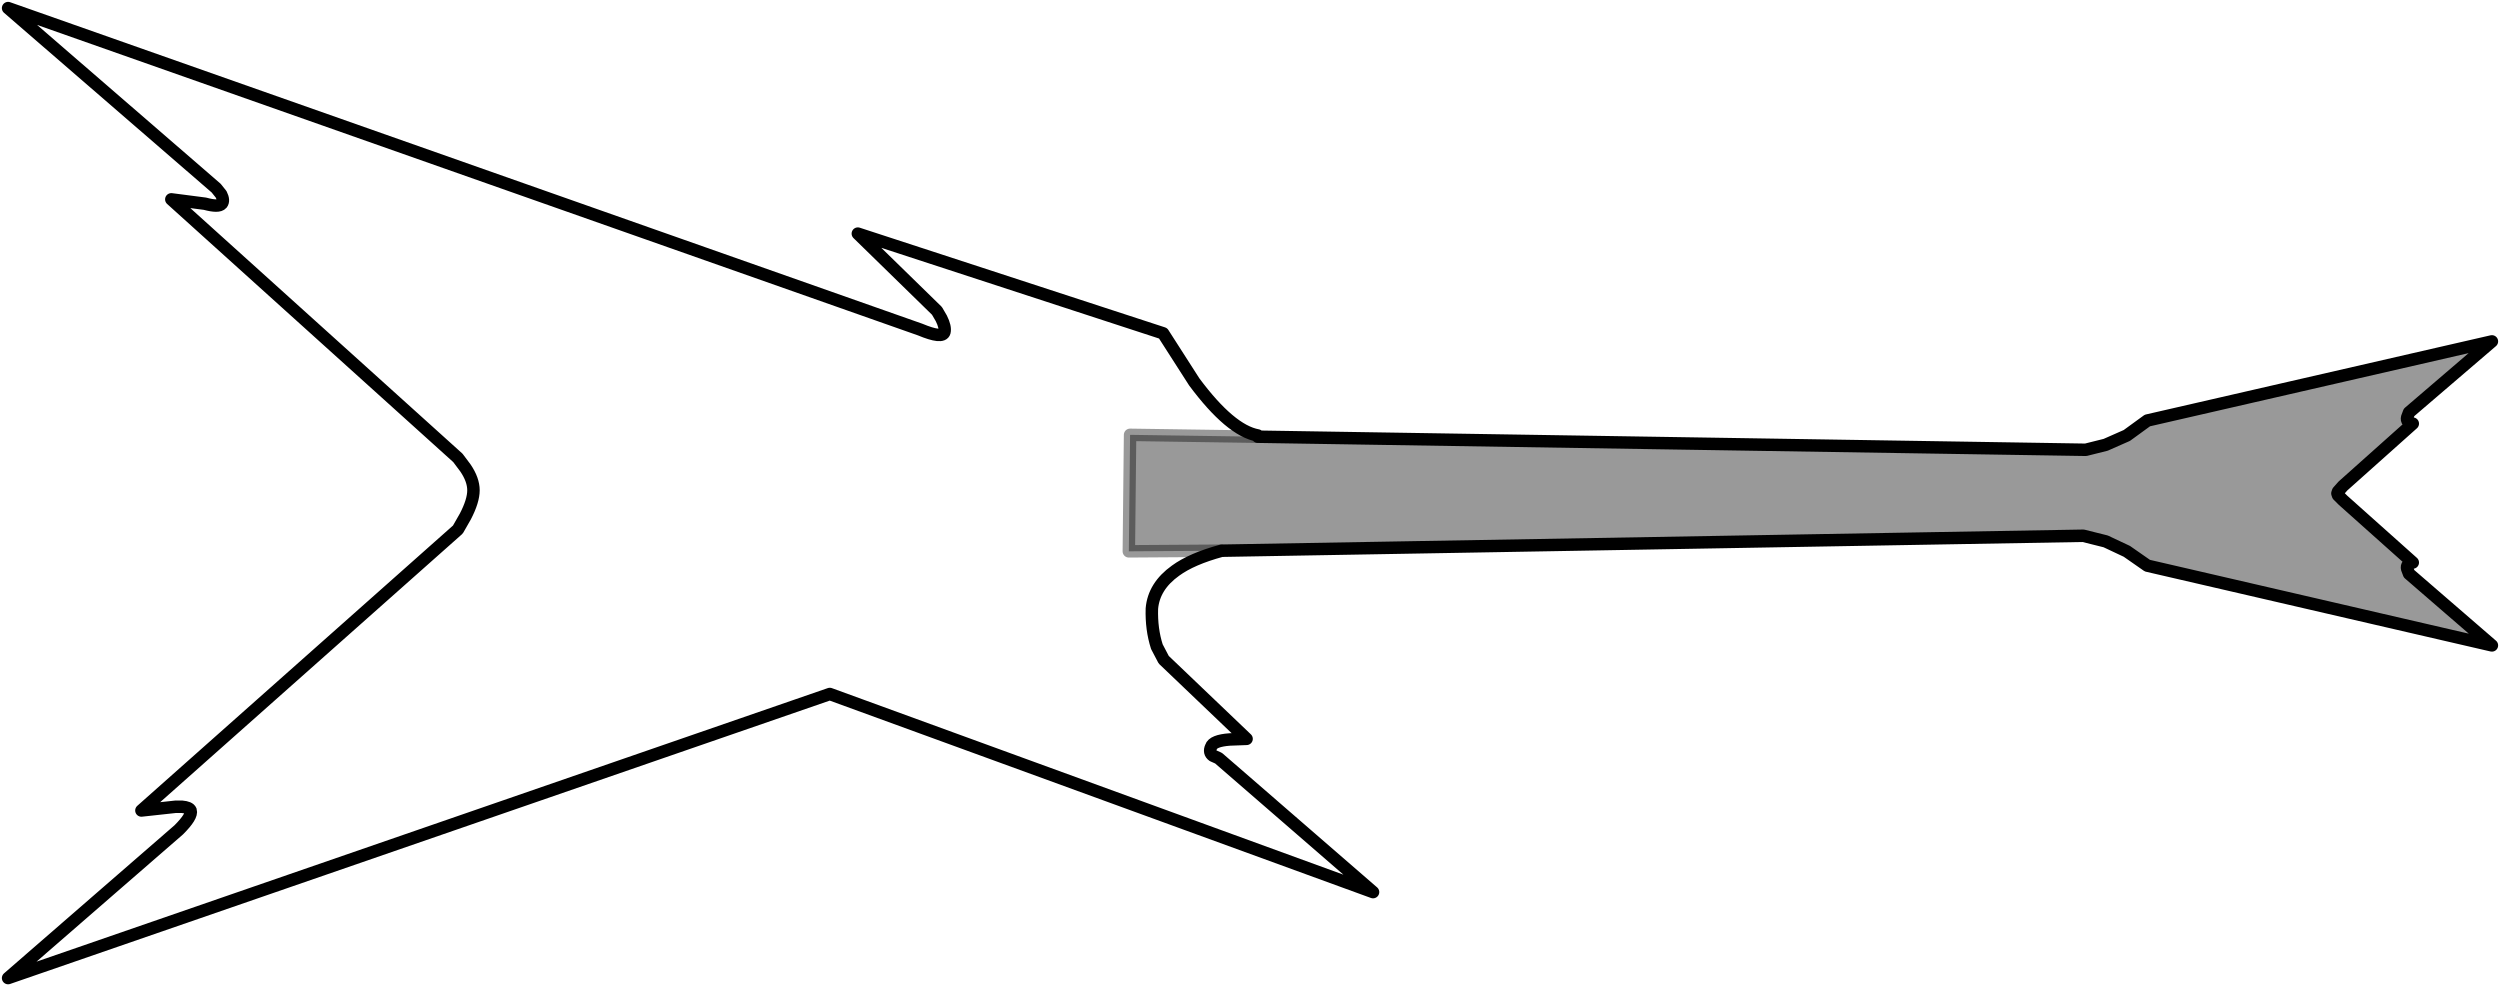 <?xml version="1.0" encoding="UTF-8" standalone="no"?>
<svg xmlns:xlink="http://www.w3.org/1999/xlink" height="79.15px" width="200.65px" xmlns="http://www.w3.org/2000/svg">
  <g transform="matrix(1.0, 0.0, 0.0, 1.0, 80.3, 40.55)">
    <path d="M20.65 -5.5 L87.1 -4.45 88.7 -4.85 90.4 -5.6 92.05 -6.8 119.7 -13.15 113.05 -7.45 112.9 -7.05 Q112.8 -6.65 113.35 -6.55 L107.75 -1.55 107.35 -1.1 107.3 -0.95 107.35 -0.8 107.75 -0.4 113.35 4.6 Q112.8 4.7 112.9 5.1 L113.05 5.5 119.7 11.25 92.05 4.85 90.4 3.7 88.7 2.9 86.9 2.45 17.75 3.65 10.3 3.7 10.4 -5.65 20.65 -5.5" fill="#000000" fill-opacity="0.4" fill-rule="evenodd" stroke="none"/>
    <path d="M17.75 3.65 Q15.35 4.3 14.05 5.25 12.3 6.5 12.15 8.3 12.1 9.95 12.55 11.35 L13.1 12.4 19.75 18.75 18.4 18.8 Q17.05 18.9 16.9 19.4 16.7 19.85 17.05 20.1 L17.5 20.3 29.9 31.05 -13.7 15.15 -79.65 37.95 -65.95 26.05 Q-64.85 24.95 -65.0 24.5 -65.1 24.25 -65.7 24.2 L-66.2 24.2 -68.95 24.5 -43.55 1.95 -42.95 0.9 Q-42.3 -0.35 -42.3 -1.2 -42.3 -2.05 -42.95 -3.0 L-43.55 -3.8 -66.55 -24.55 -63.85 -24.2 Q-62.75 -23.9 -62.5 -24.2 -62.3 -24.45 -62.55 -24.95 L-62.95 -25.45 -79.65 -39.9 -6.45 -14.1 Q-4.65 -13.35 -4.5 -13.9 -4.4 -14.3 -4.75 -15.0 L-5.1 -15.6 -11.45 -21.8 13.05 -13.8 15.55 -9.9 Q18.45 -6.0 20.65 -5.6 L20.65 -5.5 87.1 -4.45 88.7 -4.85 90.4 -5.6 92.05 -6.8 119.7 -13.15 113.05 -7.45 112.9 -7.05 Q112.8 -6.65 113.35 -6.55 L107.75 -1.55 107.35 -1.1 107.3 -0.95 107.35 -0.8 107.75 -0.4 113.35 4.6 Q112.8 4.7 112.9 5.1 L113.05 5.5 119.7 11.25 92.05 4.85 90.4 3.7 88.7 2.9 86.9 2.45 17.75 3.65" fill="none" stroke="#000000" stroke-linecap="round" stroke-linejoin="round" stroke-width="1.0"/>
    <path d="M17.75 3.65 L10.3 3.7 10.4 -5.65 20.65 -5.5" fill="none" stroke="#000000" stroke-linecap="round" stroke-linejoin="round" stroke-opacity="0.4" stroke-width="1.0"/>
  </g>
</svg>
